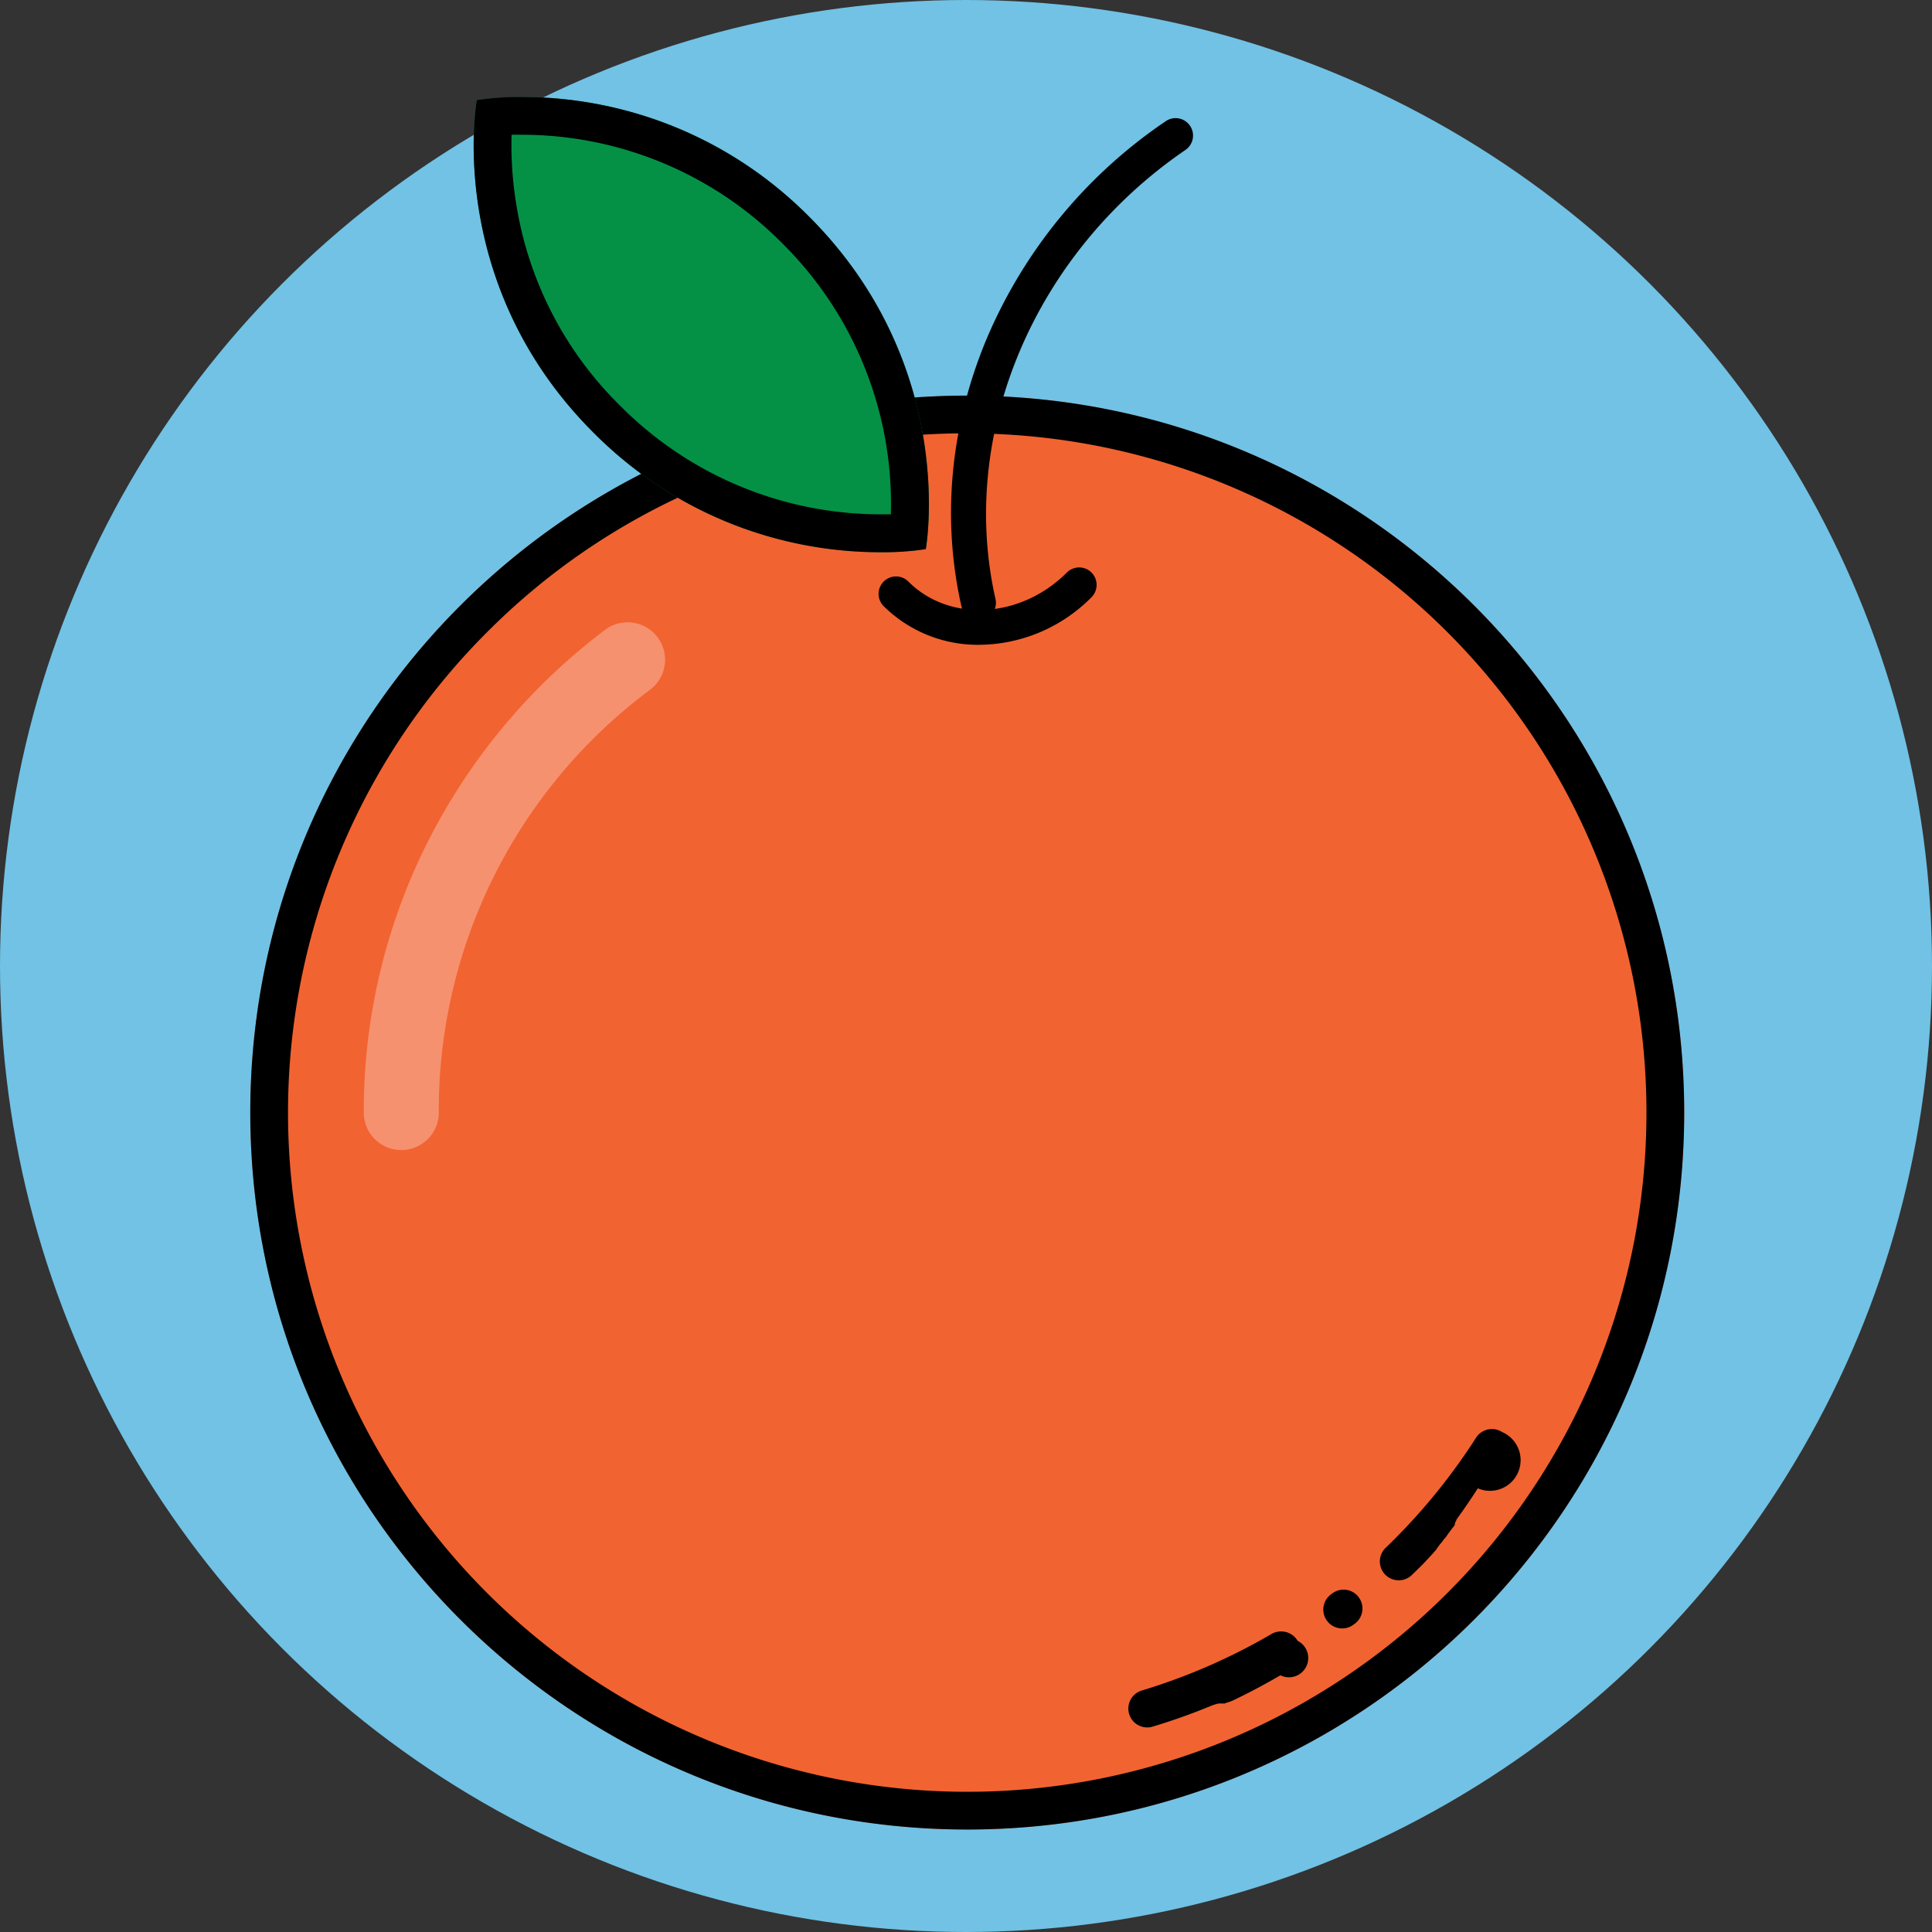 <svg xmlns="http://www.w3.org/2000/svg" xmlns:xlink="http://www.w3.org/1999/xlink" viewBox="0 0 512 512"><rect x="0" y="0" width="512" height="512" fill="#333333" stroke="none"/><defs><style>.cls-1{fill:none;}.cls-2{fill:#71c2e5;}.cls-3{clip-path:url(#clip-path);}.cls-4{fill:#f26332;}.cls-5{fill:#fff;opacity:0.3;}.cls-6{fill:#049146;}</style><clipPath id="clip-path"><path class="cls-1" d="M374.5-249.87a205.65,205.65,0,0,1-2.11,29.55q-.81,5.79-2,11.42c-12,59.07-49.39,104.35-95.71,114.08A90.83,90.83,0,0,1,256-92.87a90.79,90.79,0,0,1-10.46-.6c-30.95-3.59-58.49-22.93-78-51.95a171.42,171.42,0,0,1-22.1-47.84h0a196.8,196.8,0,0,1-7.1-37.92c-.56-6.12-.84-12.36-.84-18.68,0-1.94,0-3.88.09-5.8a202.66,202.66,0,0,1,5.33-41.28C158-360.66,202.93-406.87,256-406.87a91.47,91.47,0,0,1,28.44,4.55c44.35,14.48,78.87,62,87.79,121.78.73,4.81,1.28,9.71,1.66,14.67Q374.49-258,374.5-249.87Z"/></clipPath></defs><g id="BULINE"><circle class="cls-2" cx="256" cy="256" r="256"/></g><g id="Fruits"><circle class="cls-4" cx="256.33" cy="294.84" r="190"/><path d="M398.07,379.5a5,5,0,0,0-6.9,1.51,161.24,161.24,0,0,1-23.83,29.06,5,5,0,1,0,6.93,7.2l.82-.79.45-.44.23-.23s0,0,0,0h0l0,0,.23-.22.18-.18,0,0h0l0,0h0l.17-.16v0l0,0h0l0,0,.13-.13h0l0,0h0l0,0h0l.12-.13h0s0,0,0,0h0l0,0h0l.17-.16v0l0,0s0,0,0,0l0,0h0l.13-.13,0,0h0l0,0h0l0,0a.8.8,0,0,0,.13-.13h0l0,0h0l.16-.17h0l0,0h0l0,0h0l.16-.17h0a.08.08,0,0,0,0,0h0l0,0,.13-.13h0a.08.08,0,0,0,0,0h0l0,0h0l.13-.13,0,0h0l0,0h0l0,0h0l.12-.12a0,0,0,0,1,0,0l0,0h0l0,0h0l.11-.13h0l0,0h0l0,0h0l0,0h0l.07-.08h0l0,0h0l0,0a0,0,0,0,0,0,0l0,0h0l.12-.13h0l0,0h0l0,0,0,0,0,0h0l.12-.13h0l0,0h0l0,0h0l.12-.13h0l0,0h0l0,0,.17-.18h0l0,0h0l0,0h0l.12-.13h0l0,0h0l0,0h0l.16-.17h0l0,0h0l0,0,.13-.14,0,0h0l0,0h0l.17-.18,0,0v0l0,0h0l.12-.13h0l0,0h0l0,0h0l.12-.13,0,0,0,0,0,0h0s0,0,0,0h0l.11-.13a0,0,0,0,0,0,0l0,0h0l0,0h0l.12-.12h0l0,0h0l0,0h0l0,0h0l.11-.12v0l0,0h0l0,0h0l.16-.18h0a.08.08,0,0,1,0,0h0l0,0h0a.74.74,0,0,0,.12-.13h0l0,0h0l0,0h0l.12-.14,0,0s0,0,0,0l0,0h0l.16-.18h0l0,0h0l0,0h0l.11-.13h0l0,0h0s0,0,0,0h0a1.37,1.37,0,0,0,.16-.18h0s0,0,0,0h0l.16-.18,0,0h0l0-.05h0l.16-.19,0-.05h0l.2-.24h0l0-.05.16-.19h0l0,0s0,0,0,0l.16-.18,0,0h0l0-.05h0c.05-.07.1-.12.16-.19l0-.05.21-.24h0c.06-.08.13-.15.2-.23h0l0,0,.16-.19h0l0,0h0l.2-.23h0l0-.05.17-.19,0-.05h0l.2-.23h0s0,0,0,0h0l.15-.18h0l0,0h0l.2-.24h0l0,0h0l.15-.18h0l0,0h0l.15-.18v0l0,0h0l0,0h0l.15-.19h0l0-.05h0l.15-.19h0l0,0h0l0,0h0a.76.76,0,0,0,.11-.14h0l0-.05h0l0,0h0c.06-.06.1-.12.16-.19l0-.05,0,0h0l.16-.18h0l0,0h0l.15-.19a0,0,0,0,0,0,0l0,0h0l0,0h0l.12-.14,0-.05h0l0,0h0l.16-.19h0l0,0h0c.05-.06.1-.13.16-.19l0-.05h0l0,0h0l.15-.19h0l0,0h0l.15-.18v0l0,0h0l0,0h0l.1-.14h0l0,0h0l0,0h0l0,0s0,0,0,0l.1-.12v0l0,0v0l0,0v0a.76.76,0,0,0,.11-.14l0,0h0s0,0,0,0,0,0,0,0l0,0h0l.1-.13h0l0,0s0,0,0,0l0,0h0a1.13,1.13,0,0,1,.1-.13h0l0,0,0,0,0,0h0l0,0v0l.06-.07v0l0,0s0,0,0,0l0,0,0,0,0,0,0,0,0,0h0l.06-.08a0,0,0,0,1,0,0l0,0s0,0,0,0l0,0,0,0,0,0v0l.05-.06s0,0,0,0l0,0,0,0,0,0s0,0,0,0l0,0,0,0,0,0,0-.05,0,0,0,0,0,0,0,0,0,0,0,0,0,0,0,0,0,0,0,0,0,0,0,0,0,0,0,0,0,0,0,0v0a.21.21,0,0,0,0-.06l0,0,0,0,0,0,0,0,0,0s0,0,0,0l0,0,0-.05h0l0-.05v0l0,0,0,0,0,0v0l0-.05.05-.06v0l0,0v0l0,0,0,0,0,0v0a.21.21,0,0,0,0-.06h0l0-.06h0l0,0,0,0,0,0v0l0-.05h0l.05-.06h0l0-.05h0l0-.05h0l0-.05h0l.09-.12h0l0-.05v0l0,0v0l.09-.12,0-.05v0l0,0v0l.14-.18h0l0-.05h0a.21.21,0,0,1,0-.06l.09-.12h0l0-.05h0l0-.06.14-.19.05-.06h0c1.88-2.59,3.68-5.25,5.42-7.95A5,5,0,0,0,398.07,379.5Zm-38,43.77a5,5,0,0,0-7-1l-.38.28a5,5,0,0,0,3,9,4.93,4.93,0,0,0,3-1l.19-.14,0,0,.15-.11,0,0A5,5,0,0,0,360.06,423.27Zm-16.2,11.55a5,5,0,0,0-4.32-2.47A4.91,4.91,0,0,0,337,433a159.64,159.64,0,0,1-34.41,15,5,5,0,0,0,1.44,9.79,4.8,4.8,0,0,0,1.44-.22q7.8-2.34,15.25-5.41h0l.28-.12.36-.15h0l.07,0,.21-.09.07,0h0l.28-.12h0l.06,0h0l.07,0,.21-.09h0l.07,0,.21-.09h0l.06,0h0l.06,0h0l.07,0,.14-.06h0l.06,0h0l.05,0h0l.07,0h0l.07,0,.07,0h0l.05,0h0l.05,0h0l.06,0h0l.07,0h0l.05,0h0l0,0h0l0,0h0l.06,0h0l.06,0h0l.05,0s0,0,0,0l.05,0h0l0,0h0l.05,0h0l.06,0h0l0,0h0l0,0h0l0,0h0l.07,0h0l0,0h.07l0,0h0l0,0h0l0,0,.06,0,0,0h0l0,0h0l0,0h.06l0,0h0l.06,0,0,0h0l0,0h.06l0,0h0l0,0h0l.06,0h0l0,0h0l0,0h0l0,0h0l0,0,.07,0h.06l0,0h0l0,0h0l0,0h0l0,0,.06,0,0,0h0l0,0h0l0,0h.06l.14-.07h0l0,0h0l0,0h0l0,0h0l.15-.06h0l0,0h0l0,0h0l.05,0h0l.15-.08h0l0,0h0l.05,0h0l.05,0,.17-.08h0l.05,0h0l.05,0h0l.17-.08.05,0h0l0,0h0l0,0,.18-.08.05,0h0l.05,0h0l.29-.14.05,0h0l.28-.13h0l.05,0h0l.28-.14h0q6.38-3.06,12.45-6.61A5,5,0,0,0,343.86,434.82Z"/><path class="cls-5" d="M106.33,304.77a9.93,9.93,0,0,1-9.92-9.93,158.23,158.23,0,0,1,17.42-72.65,161.4,161.4,0,0,1,46.53-55.28,9.92,9.92,0,0,1,11.92,15.87,139,139,0,0,0-56,112.06A9.93,9.93,0,0,1,106.33,304.77Z"/><path d="M259.54,170.88a35.49,35.49,0,0,1-25.35-10.23,4.62,4.62,0,1,1,6.53-6.54c10.93,10.93,29.77,9.86,42-2.38a4.62,4.62,0,0,1,6.54,6.54A42.27,42.27,0,0,1,259.54,170.88Z"/><path d="M259.31,164.39a4.62,4.62,0,0,1-4.5-3.6c-5.28-23.29-3-47.76,6.56-70.76a131.53,131.53,0,0,1,47.46-57.84,4.62,4.62,0,1,1,5.22,7.62c-40,27.37-60.15,75.17-50.23,118.94a4.63,4.63,0,0,1-3.48,5.53A4.57,4.57,0,0,1,259.31,164.39Z"/></g><g id="Black_outlines_-_to_remove" data-name="Black outlines - to remove"><path d="M256.33,114.84a180,180,0,1,1-127.28,52.72,178.86,178.86,0,0,1,127.28-52.72m0-10c-104.93,0-190,85.07-190,190s85.07,190,190,190,190-85.06,190-190-85.06-190-190-190Z"/></g><g id="Leaves_on_top" data-name="Leaves on top"><path class="cls-6" d="M214.43,57.43c39.67,39.67,30.91,88.09,30.91,88.09s-48.43,8.76-88.09-30.9-30.91-88.09-30.91-88.09S174.77,17.77,214.43,57.43Z"/><path d="M138.34,35.71a97.17,97.17,0,0,1,69,28.8,97.21,97.21,0,0,1,28.75,71.79c-.86,0-1.78,0-2.76,0a97.23,97.23,0,0,1-69-28.8,96,96,0,0,1-27.4-52.68,96.48,96.48,0,0,1-1.35-19.12c.86,0,1.79,0,2.77,0h0m0-10a74.7,74.7,0,0,0-12,.82S117.58,75,157.25,114.62a107,107,0,0,0,76.1,31.73,73.76,73.76,0,0,0,12-.83s8.76-48.42-30.91-88.09a107,107,0,0,0-76.09-31.72Z"/></g></svg>